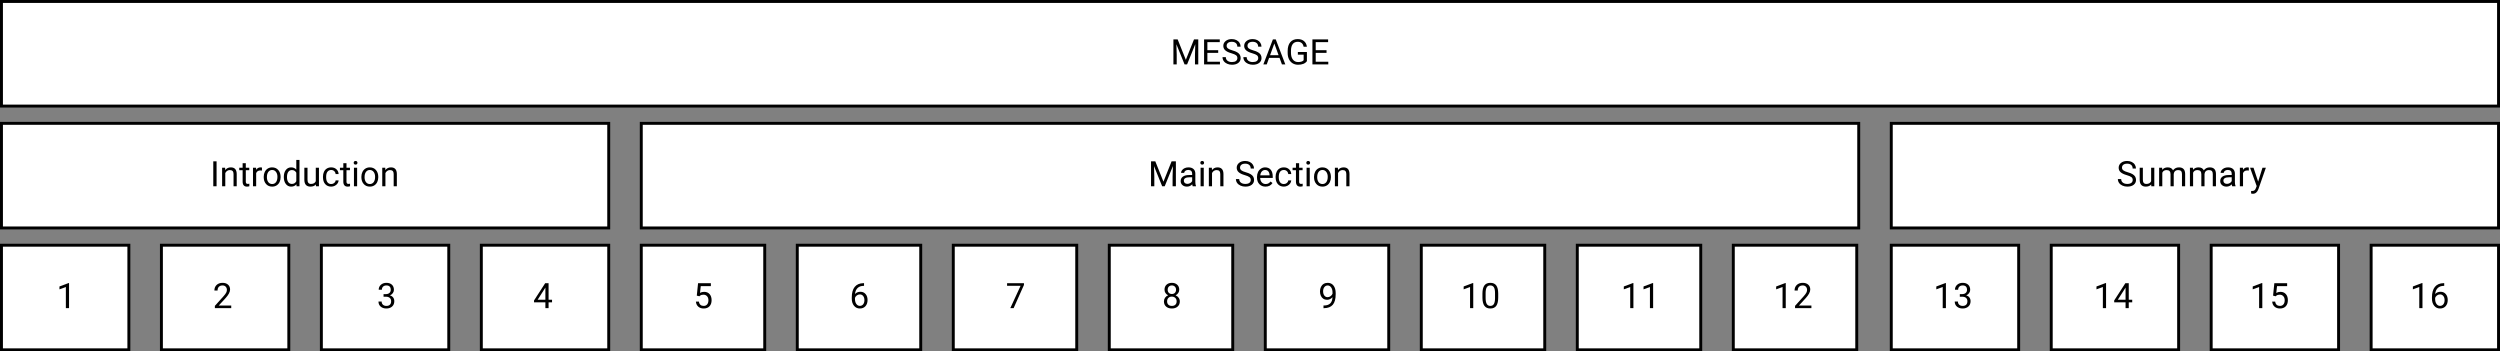 <svg width="854" height="120" viewBox="0 0 854 120" fill="none" xmlns="http://www.w3.org/2000/svg">
<rect x="0" y="0" width="854" height="120" fill="#808080" stroke="none"/>
<rect x="0.5" y="0.5" width="853" height="35.735" fill="white" stroke="black"/>
<rect x="219.059" y="42.133" width="415.882" height="35.735" fill="white" stroke="black"/>
<rect x="0.5" y="42.133" width="207.441" height="35.735" fill="white" stroke="black"/>
<rect x="0.5" y="83.765" width="43.521" height="35.735" fill="white" stroke="black"/>
<rect x="55.139" y="83.765" width="43.521" height="35.735" fill="white" stroke="black"/>
<rect x="109.779" y="83.765" width="43.521" height="35.735" fill="white" stroke="black"/>
<rect x="164.42" y="83.765" width="43.521" height="35.735" fill="white" stroke="black"/>
<rect x="219.059" y="83.765" width="42.172" height="35.735" fill="white" stroke="black"/>
<rect x="272.35" y="83.765" width="42.172" height="35.735" fill="white" stroke="black"/>
<rect x="325.641" y="83.765" width="42.172" height="35.735" fill="white" stroke="black"/>
<rect x="378.93" y="83.765" width="42.172" height="35.735" fill="white" stroke="black"/>
<rect x="432.222" y="83.765" width="42.172" height="35.735" fill="white" stroke="black"/>
<rect x="485.513" y="83.765" width="42.172" height="35.735" fill="white" stroke="black"/>
<rect x="538.803" y="83.765" width="42.172" height="35.735" fill="white" stroke="black"/>
<rect x="592.094" y="83.765" width="42.172" height="35.735" fill="white" stroke="black"/>
<rect x="646.059" y="83.765" width="43.521" height="35.735" fill="white" stroke="black"/>
<rect x="700.7" y="83.765" width="43.521" height="35.735" fill="white" stroke="black"/>
<rect x="755.339" y="83.765" width="43.521" height="35.735" fill="white" stroke="black"/>
<rect x="809.979" y="83.765" width="43.521" height="35.735" fill="white" stroke="black"/>
<rect x="646.059" y="42.133" width="207.441" height="35.735" fill="white" stroke="black"/>
<path d="M402.291 13.469L405.08 20.43L407.869 13.469H409.328V22H408.203V18.678L408.309 15.092L405.508 22H404.646L401.852 15.109L401.963 18.678V22H400.838V13.469H402.291ZM416.137 18.057H412.439V21.08H416.734V22H411.314V13.469H416.676V14.395H412.439V17.137H416.137V18.057ZM420.648 18.197C419.684 17.92 418.98 17.58 418.539 17.178C418.102 16.771 417.883 16.271 417.883 15.678C417.883 15.006 418.15 14.451 418.686 14.014C419.225 13.572 419.924 13.352 420.783 13.352C421.369 13.352 421.891 13.465 422.348 13.691C422.809 13.918 423.164 14.23 423.414 14.629C423.668 15.027 423.795 15.463 423.795 15.935H422.664C422.664 15.42 422.5 15.016 422.172 14.723C421.844 14.426 421.381 14.277 420.783 14.277C420.229 14.277 419.795 14.4 419.482 14.646C419.174 14.889 419.02 15.227 419.02 15.66C419.02 16.008 419.166 16.303 419.459 16.545C419.756 16.783 420.258 17.002 420.965 17.201C421.676 17.4 422.23 17.621 422.629 17.863C423.031 18.102 423.328 18.381 423.52 18.701C423.715 19.021 423.812 19.398 423.812 19.832C423.812 20.523 423.543 21.078 423.004 21.496C422.465 21.91 421.744 22.117 420.842 22.117C420.256 22.117 419.709 22.006 419.201 21.783C418.693 21.557 418.301 21.248 418.023 20.857C417.75 20.467 417.613 20.023 417.613 19.527H418.744C418.744 20.043 418.934 20.451 419.312 20.752C419.695 21.049 420.205 21.197 420.842 21.197C421.436 21.197 421.891 21.076 422.207 20.834C422.523 20.592 422.682 20.262 422.682 19.844C422.682 19.426 422.535 19.104 422.242 18.877C421.949 18.646 421.418 18.42 420.648 18.197ZM427.773 18.197C426.809 17.92 426.105 17.58 425.664 17.178C425.227 16.771 425.008 16.271 425.008 15.678C425.008 15.006 425.275 14.451 425.811 14.014C426.35 13.572 427.049 13.352 427.908 13.352C428.494 13.352 429.016 13.465 429.473 13.691C429.934 13.918 430.289 14.23 430.539 14.629C430.793 15.027 430.92 15.463 430.92 15.935H429.789C429.789 15.42 429.625 15.016 429.297 14.723C428.969 14.426 428.506 14.277 427.908 14.277C427.354 14.277 426.92 14.4 426.607 14.646C426.299 14.889 426.145 15.227 426.145 15.66C426.145 16.008 426.291 16.303 426.584 16.545C426.881 16.783 427.383 17.002 428.09 17.201C428.801 17.4 429.355 17.621 429.754 17.863C430.156 18.102 430.453 18.381 430.645 18.701C430.84 19.021 430.938 19.398 430.938 19.832C430.938 20.523 430.668 21.078 430.129 21.496C429.59 21.91 428.869 22.117 427.967 22.117C427.381 22.117 426.834 22.006 426.326 21.783C425.818 21.557 425.426 21.248 425.148 20.857C424.875 20.467 424.738 20.023 424.738 19.527H425.869C425.869 20.043 426.059 20.451 426.438 20.752C426.82 21.049 427.33 21.197 427.967 21.197C428.561 21.197 429.016 21.076 429.332 20.834C429.648 20.592 429.807 20.262 429.807 19.844C429.807 19.426 429.66 19.104 429.367 18.877C429.074 18.646 428.543 18.42 427.773 18.197ZM437.096 19.773H433.521L432.719 22H431.559L434.816 13.469H435.801L439.064 22H437.91L437.096 19.773ZM433.861 18.848H436.762L435.309 14.857L433.861 18.848ZM446.441 20.881C446.152 21.295 445.748 21.605 445.229 21.812C444.713 22.016 444.111 22.117 443.424 22.117C442.729 22.117 442.111 21.955 441.572 21.631C441.033 21.303 440.615 20.838 440.318 20.236C440.025 19.635 439.875 18.938 439.867 18.145V17.4C439.867 16.115 440.166 15.119 440.764 14.412C441.365 13.705 442.209 13.352 443.295 13.352C444.186 13.352 444.902 13.58 445.445 14.037C445.988 14.49 446.32 15.135 446.441 15.971H445.316C445.105 14.842 444.434 14.277 443.301 14.277C442.547 14.277 441.975 14.543 441.584 15.074C441.197 15.602 441.002 16.367 440.998 17.371V18.068C440.998 19.025 441.217 19.787 441.654 20.354C442.092 20.916 442.684 21.197 443.43 21.197C443.852 21.197 444.221 21.15 444.537 21.057C444.854 20.963 445.115 20.805 445.322 20.582V18.666H443.348V17.752H446.441V20.881ZM453.145 18.057H449.447V21.08H453.742V22H448.322V13.469H453.684V14.395H449.447V17.137H453.145V18.057Z" fill="black"/>
<path d="M394.644 55.101L397.434 62.062L400.223 55.101H401.682V63.633H400.557V60.31L400.662 56.724L397.861 63.633H397L394.205 56.742L394.316 60.31V63.633H393.191V55.101H394.644ZM407.412 63.633C407.35 63.508 407.299 63.285 407.26 62.965C406.756 63.488 406.154 63.75 405.455 63.75C404.83 63.75 404.316 63.574 403.914 63.222C403.516 62.867 403.316 62.418 403.316 61.875C403.316 61.215 403.566 60.703 404.066 60.34C404.57 59.972 405.277 59.789 406.187 59.789H407.242V59.291C407.242 58.912 407.129 58.611 406.902 58.388C406.676 58.162 406.342 58.049 405.9 58.049C405.514 58.049 405.189 58.146 404.928 58.342C404.666 58.537 404.535 58.773 404.535 59.05H403.445C403.445 58.734 403.557 58.429 403.779 58.136C404.006 57.84 404.31 57.605 404.693 57.433C405.08 57.261 405.504 57.175 405.965 57.175C406.695 57.175 407.267 57.359 407.682 57.726C408.096 58.09 408.31 58.592 408.326 59.232V62.15C408.326 62.732 408.4 63.195 408.549 63.539V63.633H407.412ZM405.613 62.806C405.953 62.806 406.275 62.718 406.58 62.543C406.885 62.367 407.105 62.138 407.242 61.857V60.556H406.392C405.064 60.556 404.4 60.945 404.4 61.722C404.4 62.062 404.514 62.328 404.74 62.519C404.967 62.711 405.258 62.806 405.613 62.806ZM411.203 63.633H410.119V57.293H411.203V63.633ZM410.031 55.611C410.031 55.435 410.084 55.287 410.189 55.166C410.299 55.045 410.459 54.984 410.67 54.984C410.881 54.984 411.041 55.045 411.15 55.166C411.26 55.287 411.314 55.435 411.314 55.611C411.314 55.787 411.26 55.933 411.15 56.05C411.041 56.168 410.881 56.226 410.67 56.226C410.459 56.226 410.299 56.168 410.189 56.05C410.084 55.933 410.031 55.787 410.031 55.611ZM413.969 57.293L414.004 58.09C414.488 57.48 415.121 57.175 415.902 57.175C417.242 57.175 417.918 57.931 417.93 59.443V63.633H416.846V59.437C416.842 58.98 416.736 58.642 416.529 58.424C416.326 58.205 416.008 58.096 415.574 58.096C415.223 58.096 414.914 58.189 414.648 58.377C414.383 58.564 414.176 58.81 414.027 59.115V63.633H412.943V57.293H413.969ZM425.225 59.83C424.26 59.553 423.557 59.213 423.115 58.81C422.678 58.404 422.459 57.904 422.459 57.31C422.459 56.638 422.726 56.084 423.262 55.646C423.801 55.205 424.5 54.984 425.359 54.984C425.945 54.984 426.467 55.097 426.924 55.324C427.385 55.55 427.74 55.863 427.99 56.261C428.244 56.66 428.371 57.096 428.371 57.568H427.24C427.24 57.053 427.076 56.648 426.748 56.355C426.42 56.058 425.957 55.91 425.359 55.91C424.805 55.91 424.371 56.033 424.059 56.279C423.75 56.521 423.596 56.859 423.596 57.293C423.596 57.64 423.742 57.935 424.035 58.178C424.332 58.416 424.834 58.635 425.541 58.834C426.252 59.033 426.807 59.254 427.205 59.496C427.607 59.734 427.904 60.013 428.096 60.334C428.291 60.654 428.389 61.031 428.389 61.465C428.389 62.156 428.119 62.711 427.58 63.129C427.041 63.543 426.32 63.75 425.418 63.75C424.832 63.75 424.285 63.638 423.777 63.416C423.269 63.189 422.877 62.881 422.6 62.49C422.326 62.099 422.189 61.656 422.189 61.16H423.32C423.32 61.675 423.51 62.084 423.889 62.385C424.271 62.681 424.781 62.83 425.418 62.83C426.012 62.83 426.467 62.709 426.783 62.467C427.1 62.224 427.258 61.894 427.258 61.476C427.258 61.058 427.111 60.736 426.818 60.51C426.525 60.279 425.994 60.053 425.225 59.83ZM432.297 63.75C431.437 63.75 430.738 63.468 430.199 62.906C429.66 62.34 429.391 61.584 429.391 60.638V60.439C429.391 59.81 429.51 59.25 429.748 58.758C429.99 58.261 430.326 57.875 430.756 57.597C431.189 57.316 431.658 57.175 432.162 57.175C432.986 57.175 433.627 57.447 434.084 57.99C434.541 58.533 434.769 59.31 434.769 60.322V60.773H430.475C430.49 61.398 430.672 61.904 431.019 62.291C431.371 62.674 431.816 62.865 432.355 62.865C432.738 62.865 433.062 62.787 433.328 62.631C433.594 62.474 433.826 62.267 434.025 62.01L434.687 62.525C434.156 63.342 433.359 63.75 432.297 63.75ZM432.162 58.066C431.725 58.066 431.357 58.226 431.06 58.547C430.764 58.863 430.58 59.308 430.51 59.883H433.685V59.8C433.654 59.25 433.506 58.824 433.24 58.523C432.975 58.218 432.615 58.066 432.162 58.066ZM438.572 62.865C438.959 62.865 439.297 62.748 439.586 62.513C439.875 62.279 440.035 61.986 440.066 61.635H441.092C441.072 61.998 440.947 62.343 440.717 62.672C440.486 63 440.178 63.261 439.791 63.457C439.408 63.652 439.002 63.75 438.572 63.75C437.709 63.75 437.021 63.463 436.51 62.888C436.002 62.31 435.748 61.521 435.748 60.521V60.34C435.748 59.722 435.861 59.174 436.088 58.693C436.314 58.213 436.639 57.84 437.06 57.574C437.486 57.308 437.988 57.175 438.566 57.175C439.277 57.175 439.867 57.388 440.336 57.814C440.809 58.24 441.06 58.793 441.092 59.472H440.066C440.035 59.062 439.879 58.726 439.598 58.465C439.32 58.199 438.976 58.066 438.566 58.066C438.016 58.066 437.588 58.265 437.283 58.664C436.982 59.058 436.832 59.631 436.832 60.381V60.586C436.832 61.316 436.982 61.879 437.283 62.273C437.584 62.668 438.014 62.865 438.572 62.865ZM443.781 55.758V57.293H444.965V58.131H443.781V62.062C443.781 62.316 443.834 62.508 443.939 62.636C444.045 62.761 444.225 62.824 444.478 62.824C444.603 62.824 444.775 62.8 444.994 62.754V63.633C444.709 63.711 444.432 63.75 444.162 63.75C443.678 63.75 443.312 63.603 443.066 63.31C442.82 63.017 442.697 62.601 442.697 62.062V58.131H441.543V57.293H442.697V55.758H443.781ZM447.414 63.633H446.33V57.293H447.414V63.633ZM446.242 55.611C446.242 55.435 446.295 55.287 446.4 55.166C446.51 55.045 446.67 54.984 446.881 54.984C447.092 54.984 447.252 55.045 447.361 55.166C447.471 55.287 447.525 55.435 447.525 55.611C447.525 55.787 447.471 55.933 447.361 56.05C447.252 56.168 447.092 56.226 446.881 56.226C446.67 56.226 446.51 56.168 446.4 56.05C446.295 55.933 446.242 55.787 446.242 55.611ZM448.867 60.404C448.867 59.783 448.988 59.224 449.23 58.728C449.476 58.232 449.816 57.849 450.25 57.58C450.687 57.31 451.185 57.175 451.744 57.175C452.607 57.175 453.305 57.474 453.836 58.072C454.371 58.67 454.639 59.465 454.639 60.457V60.533C454.639 61.15 454.519 61.705 454.281 62.197C454.047 62.685 453.709 63.066 453.267 63.34C452.83 63.613 452.326 63.75 451.756 63.75C450.896 63.75 450.199 63.451 449.664 62.853C449.133 62.256 448.867 61.465 448.867 60.48V60.404ZM449.957 60.533C449.957 61.236 450.119 61.8 450.443 62.226C450.771 62.652 451.209 62.865 451.756 62.865C452.307 62.865 452.744 62.65 453.068 62.221C453.392 61.787 453.555 61.181 453.555 60.404C453.555 59.709 453.389 59.146 453.057 58.717C452.728 58.283 452.291 58.066 451.744 58.066C451.209 58.066 450.777 58.279 450.449 58.705C450.121 59.131 449.957 59.74 449.957 60.533ZM457.023 57.293L457.059 58.09C457.543 57.48 458.176 57.175 458.957 57.175C460.297 57.175 460.973 57.931 460.984 59.443V63.633H459.9V59.437C459.896 58.98 459.791 58.642 459.584 58.424C459.381 58.205 459.062 58.096 458.629 58.096C458.277 58.096 457.969 58.189 457.703 58.377C457.437 58.564 457.23 58.81 457.082 59.115V63.633H455.998V57.293H457.023Z" fill="black"/>
<path d="M726.5 59.83C725.535 59.553 724.832 59.213 724.391 58.81C723.953 58.404 723.735 57.904 723.735 57.31C723.735 56.638 724.002 56.084 724.537 55.646C725.076 55.205 725.776 54.984 726.635 54.984C727.221 54.984 727.742 55.097 728.2 55.324C728.66 55.55 729.016 55.863 729.266 56.261C729.52 56.66 729.647 57.096 729.647 57.568H728.516C728.516 57.053 728.352 56.648 728.024 56.355C727.696 56.058 727.233 55.91 726.635 55.91C726.08 55.91 725.647 56.033 725.334 56.279C725.026 56.521 724.871 56.859 724.871 57.293C724.871 57.64 725.018 57.935 725.311 58.178C725.608 58.416 726.11 58.635 726.817 58.834C727.528 59.033 728.082 59.254 728.481 59.496C728.883 59.734 729.18 60.013 729.371 60.334C729.567 60.654 729.664 61.031 729.664 61.465C729.664 62.156 729.395 62.711 728.856 63.129C728.317 63.543 727.596 63.75 726.694 63.75C726.108 63.75 725.561 63.638 725.053 63.416C724.545 63.189 724.153 62.881 723.875 62.49C723.602 62.099 723.465 61.656 723.465 61.16H724.596C724.596 61.675 724.785 62.084 725.164 62.385C725.547 62.681 726.057 62.83 726.694 62.83C727.287 62.83 727.742 62.709 728.059 62.467C728.375 62.224 728.533 61.894 728.533 61.476C728.533 61.058 728.387 60.736 728.094 60.51C727.801 60.279 727.27 60.053 726.5 59.83ZM734.856 63.006C734.434 63.502 733.815 63.75 732.998 63.75C732.323 63.75 731.807 63.554 731.451 63.164C731.1 62.769 730.922 62.187 730.918 61.418V57.293H732.002V61.388C732.002 62.349 732.393 62.83 733.174 62.83C734.002 62.83 734.553 62.521 734.826 61.904V57.293H735.91V63.633H734.879L734.856 63.006ZM738.582 57.293L738.612 57.996C739.076 57.449 739.703 57.175 740.492 57.175C741.379 57.175 741.983 57.515 742.303 58.195C742.514 57.89 742.787 57.644 743.123 57.457C743.463 57.269 743.864 57.175 744.325 57.175C745.715 57.175 746.422 57.912 746.446 59.385V63.633H745.362V59.449C745.362 58.996 745.258 58.658 745.051 58.435C744.844 58.209 744.496 58.096 744.008 58.096C743.606 58.096 743.272 58.217 743.006 58.459C742.741 58.697 742.586 59.019 742.543 59.425V63.633H741.453V59.478C741.453 58.556 741.002 58.096 740.1 58.096C739.389 58.096 738.903 58.398 738.641 59.004V63.633H737.557V57.293H738.582ZM749.106 57.293L749.135 57.996C749.6 57.449 750.227 57.175 751.016 57.175C751.903 57.175 752.506 57.515 752.826 58.195C753.037 57.89 753.311 57.644 753.647 57.457C753.987 57.269 754.387 57.175 754.848 57.175C756.239 57.175 756.946 57.912 756.969 59.385V63.633H755.885V59.449C755.885 58.996 755.782 58.658 755.575 58.435C755.367 58.209 755.02 58.096 754.532 58.096C754.129 58.096 753.795 58.217 753.53 58.459C753.264 58.697 753.11 59.019 753.067 59.425V63.633H751.977V59.478C751.977 58.556 751.526 58.096 750.623 58.096C749.912 58.096 749.426 58.398 749.164 59.004V63.633H748.08V57.293H749.106ZM762.524 63.633C762.461 63.508 762.41 63.285 762.371 62.965C761.867 63.488 761.266 63.75 760.567 63.75C759.942 63.75 759.428 63.574 759.026 63.222C758.627 62.867 758.428 62.418 758.428 61.875C758.428 61.215 758.678 60.703 759.178 60.34C759.682 59.972 760.389 59.789 761.299 59.789H762.354V59.291C762.354 58.912 762.241 58.611 762.014 58.388C761.787 58.162 761.453 58.049 761.012 58.049C760.625 58.049 760.301 58.146 760.039 58.342C759.778 58.537 759.647 58.773 759.647 59.05H758.557C758.557 58.734 758.668 58.429 758.891 58.136C759.117 57.84 759.422 57.605 759.805 57.433C760.192 57.261 760.616 57.175 761.076 57.175C761.807 57.175 762.379 57.359 762.793 57.726C763.207 58.09 763.422 58.592 763.438 59.232V62.15C763.438 62.732 763.512 63.195 763.66 63.539V63.633H762.524ZM760.725 62.806C761.065 62.806 761.387 62.718 761.692 62.543C761.996 62.367 762.217 62.138 762.354 61.857V60.556H761.504C760.176 60.556 759.512 60.945 759.512 61.722C759.512 62.062 759.625 62.328 759.852 62.519C760.078 62.711 760.369 62.806 760.725 62.806ZM768.201 58.265C768.037 58.238 767.86 58.224 767.668 58.224C766.957 58.224 766.475 58.527 766.221 59.133V63.633H765.137V57.293H766.192L766.209 58.025C766.565 57.459 767.069 57.175 767.721 57.175C767.932 57.175 768.092 57.203 768.201 57.258V58.265ZM771.383 62.045L772.86 57.293H774.02L771.471 64.611C771.076 65.666 770.45 66.193 769.59 66.193L769.385 66.175L768.981 66.099V65.221L769.274 65.244C769.641 65.244 769.926 65.17 770.129 65.021C770.336 64.873 770.506 64.601 770.639 64.207L770.879 63.562L768.617 57.293H769.801L771.383 62.045Z" fill="black"/>
<path d="M73.982 63.633H72.857V55.101H73.982V63.633ZM76.9 57.293L76.935 58.09C77.419 57.48 78.052 57.175 78.833 57.175C80.173 57.175 80.849 57.931 80.861 59.443V63.633H79.777V59.437C79.773 58.98 79.667 58.642 79.46 58.424C79.257 58.205 78.939 58.096 78.505 58.096C78.153 58.096 77.845 58.189 77.579 58.377C77.314 58.564 77.107 58.81 76.958 59.115V63.633H75.874V57.293H76.9ZM83.966 55.758V57.293H85.15V58.131H83.966V62.062C83.966 62.316 84.019 62.508 84.124 62.636C84.23 62.761 84.409 62.824 84.663 62.824C84.788 62.824 84.96 62.8 85.179 62.754V63.633C84.894 63.711 84.616 63.75 84.347 63.75C83.862 63.75 83.497 63.603 83.251 63.31C83.005 63.017 82.882 62.601 82.882 62.062V58.131H81.728V57.293H82.882V55.758H83.966ZM89.486 58.265C89.322 58.238 89.144 58.224 88.952 58.224C88.241 58.224 87.759 58.527 87.505 59.133V63.633H86.421V57.293H87.476L87.493 58.025C87.849 57.459 88.353 57.175 89.005 57.175C89.216 57.175 89.376 57.203 89.486 57.258V58.265ZM90.083 60.404C90.083 59.783 90.204 59.224 90.447 58.728C90.693 58.232 91.032 57.849 91.466 57.58C91.903 57.31 92.402 57.175 92.96 57.175C93.823 57.175 94.521 57.474 95.052 58.072C95.587 58.67 95.855 59.465 95.855 60.457V60.533C95.855 61.15 95.736 61.705 95.497 62.197C95.263 62.685 94.925 63.066 94.484 63.34C94.046 63.613 93.542 63.75 92.972 63.75C92.112 63.75 91.415 63.451 90.88 62.853C90.349 62.256 90.083 61.465 90.083 60.48V60.404ZM91.173 60.533C91.173 61.236 91.335 61.8 91.659 62.226C91.987 62.652 92.425 62.865 92.972 62.865C93.523 62.865 93.96 62.65 94.284 62.221C94.609 61.787 94.771 61.181 94.771 60.404C94.771 59.709 94.605 59.146 94.273 58.717C93.945 58.283 93.507 58.066 92.96 58.066C92.425 58.066 91.993 58.279 91.665 58.705C91.337 59.131 91.173 59.74 91.173 60.533ZM96.95 60.41C96.95 59.437 97.181 58.656 97.642 58.066C98.103 57.472 98.706 57.175 99.452 57.175C100.195 57.175 100.782 57.429 101.216 57.937V54.633H102.3V63.633H101.304L101.251 62.953C100.818 63.484 100.214 63.75 99.441 63.75C98.706 63.75 98.107 63.449 97.642 62.847C97.181 62.246 96.95 61.461 96.95 60.492V60.41ZM98.034 60.533C98.034 61.252 98.183 61.814 98.48 62.221C98.777 62.627 99.187 62.83 99.71 62.83C100.398 62.83 100.9 62.521 101.216 61.904V58.992C100.892 58.394 100.394 58.096 99.722 58.096C99.191 58.096 98.777 58.3 98.48 58.711C98.183 59.121 98.034 59.728 98.034 60.533ZM107.902 63.006C107.48 63.502 106.861 63.75 106.044 63.75C105.368 63.75 104.853 63.554 104.497 63.164C104.146 62.769 103.968 62.187 103.964 61.418V57.293H105.048V61.388C105.048 62.349 105.439 62.83 106.22 62.83C107.048 62.83 107.599 62.521 107.872 61.904V57.293H108.956V63.633H107.925L107.902 63.006ZM113.152 62.865C113.538 62.865 113.876 62.748 114.165 62.513C114.454 62.279 114.614 61.986 114.646 61.635H115.671C115.652 61.998 115.527 62.343 115.296 62.672C115.066 63 114.757 63.261 114.37 63.457C113.988 63.652 113.581 63.75 113.152 63.75C112.288 63.75 111.601 63.463 111.089 62.888C110.581 62.31 110.327 61.521 110.327 60.521V60.34C110.327 59.722 110.441 59.174 110.667 58.693C110.894 58.213 111.218 57.84 111.64 57.574C112.066 57.308 112.568 57.175 113.146 57.175C113.857 57.175 114.446 57.388 114.915 57.814C115.388 58.24 115.64 58.793 115.671 59.472H114.646C114.614 59.062 114.458 58.726 114.177 58.465C113.9 58.199 113.556 58.066 113.146 58.066C112.595 58.066 112.167 58.265 111.863 58.664C111.562 59.058 111.411 59.631 111.411 60.381V60.586C111.411 61.316 111.562 61.879 111.863 62.273C112.163 62.668 112.593 62.865 113.152 62.865ZM118.361 55.758V57.293H119.544V58.131H118.361V62.062C118.361 62.316 118.413 62.508 118.519 62.636C118.624 62.761 118.804 62.824 119.058 62.824C119.183 62.824 119.355 62.8 119.573 62.754V63.633C119.288 63.711 119.011 63.75 118.741 63.75C118.257 63.75 117.892 63.603 117.646 63.31C117.4 63.017 117.277 62.601 117.277 62.062V58.131H116.122V57.293H117.277V55.758H118.361ZM121.993 63.633H120.909V57.293H121.993V63.633ZM120.821 55.611C120.821 55.435 120.874 55.287 120.98 55.166C121.089 55.045 121.249 54.984 121.46 54.984C121.671 54.984 121.831 55.045 121.941 55.166C122.05 55.287 122.105 55.435 122.105 55.611C122.105 55.787 122.05 55.933 121.941 56.05C121.831 56.168 121.671 56.226 121.46 56.226C121.249 56.226 121.089 56.168 120.98 56.05C120.874 55.933 120.821 55.787 120.821 55.611ZM123.446 60.404C123.446 59.783 123.568 59.224 123.81 58.728C124.056 58.232 124.396 57.849 124.829 57.58C125.267 57.31 125.765 57.175 126.323 57.175C127.187 57.175 127.884 57.474 128.415 58.072C128.95 58.67 129.218 59.465 129.218 60.457V60.533C129.218 61.15 129.099 61.705 128.861 62.197C128.626 62.685 128.288 63.066 127.847 63.34C127.409 63.613 126.905 63.75 126.335 63.75C125.476 63.75 124.779 63.451 124.243 62.853C123.712 62.256 123.446 61.465 123.446 60.48V60.404ZM124.536 60.533C124.536 61.236 124.698 61.8 125.023 62.226C125.351 62.652 125.788 62.865 126.335 62.865C126.886 62.865 127.323 62.65 127.648 62.221C127.972 61.787 128.134 61.181 128.134 60.404C128.134 59.709 127.968 59.146 127.636 58.717C127.308 58.283 126.87 58.066 126.323 58.066C125.788 58.066 125.357 58.279 125.029 58.705C124.7 59.131 124.536 59.74 124.536 60.533ZM131.603 57.293L131.638 58.09C132.122 57.48 132.755 57.175 133.536 57.175C134.876 57.175 135.552 57.931 135.564 59.443V63.633H134.48V59.437C134.476 58.98 134.37 58.642 134.163 58.424C133.96 58.205 133.642 58.096 133.208 58.096C132.857 58.096 132.548 58.189 132.282 58.377C132.017 58.564 131.81 58.81 131.661 59.115V63.633H130.577V57.293H131.603Z" fill="black"/>
<path d="M23.587 105.265H22.497V98.041L20.311 98.844V97.859L23.417 96.693H23.587V105.265Z" fill="black"/>
<path d="M78.989 105.265H73.399V104.486L76.352 101.205C76.79 100.709 77.091 100.306 77.255 99.998C77.423 99.685 77.507 99.363 77.507 99.031C77.507 98.586 77.372 98.221 77.102 97.935C76.833 97.65 76.473 97.508 76.024 97.508C75.485 97.508 75.065 97.662 74.764 97.971C74.468 98.275 74.319 98.701 74.319 99.248H73.235C73.235 98.463 73.487 97.828 73.991 97.344C74.499 96.859 75.177 96.617 76.024 96.617C76.817 96.617 77.444 96.826 77.905 97.244C78.366 97.658 78.597 98.211 78.597 98.902C78.597 99.742 78.061 100.742 76.991 101.902L74.706 104.381H78.989V105.265Z" fill="black"/>
<path d="M131.019 100.472H131.834C132.346 100.465 132.748 100.33 133.041 100.068C133.334 99.806 133.48 99.453 133.48 99.008C133.48 98.008 132.982 97.508 131.986 97.508C131.517 97.508 131.142 97.642 130.861 97.912C130.584 98.177 130.445 98.531 130.445 98.972H129.361C129.361 98.297 129.607 97.736 130.099 97.291C130.596 96.842 131.224 96.617 131.986 96.617C132.791 96.617 133.422 96.83 133.879 97.256C134.336 97.681 134.564 98.273 134.564 99.031C134.564 99.402 134.443 99.761 134.201 100.109C133.963 100.457 133.637 100.717 133.222 100.888C133.691 101.037 134.053 101.283 134.306 101.627C134.564 101.97 134.693 102.39 134.693 102.886C134.693 103.652 134.443 104.26 133.943 104.709C133.443 105.158 132.793 105.383 131.992 105.383C131.191 105.383 130.539 105.166 130.035 104.732C129.535 104.299 129.285 103.726 129.285 103.015H130.375C130.375 103.465 130.521 103.824 130.814 104.094C131.107 104.363 131.5 104.498 131.992 104.498C132.515 104.498 132.916 104.361 133.193 104.088C133.471 103.814 133.609 103.422 133.609 102.91C133.609 102.414 133.457 102.033 133.152 101.767C132.847 101.502 132.408 101.365 131.834 101.357H131.019V100.472Z" fill="black"/>
<path d="M187.394 102.4H188.578V103.285H187.394V105.265H186.304V103.285H182.42V102.646L186.24 96.734H187.394V102.4ZM183.65 102.4H186.304V98.217L186.176 98.451L183.65 102.4Z" fill="black"/>
<path d="M238.025 100.988L238.459 96.734H242.83V97.736H239.379L239.121 100.062C239.539 99.816 240.014 99.693 240.545 99.693C241.322 99.693 241.939 99.951 242.396 100.467C242.853 100.978 243.082 101.672 243.082 102.547C243.082 103.426 242.844 104.119 242.367 104.627C241.894 105.131 241.232 105.383 240.381 105.383C239.627 105.383 239.012 105.174 238.535 104.756C238.058 104.338 237.787 103.76 237.721 103.021H238.746C238.812 103.51 238.986 103.879 239.267 104.129C239.549 104.375 239.92 104.498 240.381 104.498C240.885 104.498 241.279 104.326 241.564 103.982C241.853 103.638 241.998 103.164 241.998 102.558C241.998 101.988 241.842 101.531 241.529 101.187C241.221 100.84 240.808 100.666 240.293 100.666C239.82 100.666 239.449 100.769 239.18 100.976L238.892 101.211L238.025 100.988Z" fill="black"/>
<path d="M295.156 96.728V97.648H294.957C294.113 97.664 293.441 97.914 292.941 98.398C292.441 98.883 292.152 99.564 292.074 100.443C292.523 99.927 293.137 99.67 293.914 99.67C294.656 99.67 295.248 99.931 295.689 100.455C296.135 100.978 296.357 101.654 296.357 102.482C296.357 103.361 296.117 104.064 295.637 104.592C295.16 105.119 294.519 105.383 293.715 105.383C292.898 105.383 292.236 105.07 291.728 104.445C291.221 103.816 290.967 103.008 290.967 102.019V101.603C290.967 100.033 291.301 98.834 291.969 98.006C292.641 97.174 293.639 96.748 294.963 96.728H295.156ZM293.732 100.572C293.361 100.572 293.019 100.683 292.707 100.906C292.394 101.129 292.178 101.408 292.057 101.744V102.142C292.057 102.845 292.215 103.412 292.531 103.842C292.848 104.271 293.242 104.486 293.715 104.486C294.203 104.486 294.586 104.306 294.863 103.947C295.144 103.588 295.285 103.117 295.285 102.535C295.285 101.949 295.142 101.476 294.857 101.117C294.576 100.754 294.201 100.572 293.732 100.572Z" fill="black"/>
<path d="M349.785 97.344L346.252 105.265H345.115L348.637 97.625H344.019V96.734H349.785V97.344Z" fill="black"/>
<path d="M402.826 98.961C402.826 99.386 402.713 99.765 402.486 100.097C402.264 100.429 401.961 100.689 401.578 100.877C402.023 101.068 402.375 101.347 402.633 101.715C402.894 102.082 403.025 102.498 403.025 102.963C403.025 103.701 402.775 104.289 402.275 104.726C401.779 105.164 401.125 105.383 400.312 105.383C399.492 105.383 398.834 105.164 398.338 104.726C397.846 104.285 397.6 103.697 397.6 102.963C397.6 102.502 397.725 102.086 397.975 101.715C398.228 101.344 398.578 101.062 399.023 100.871C398.644 100.683 398.346 100.424 398.127 100.092C397.908 99.76 397.799 99.383 397.799 98.961C397.799 98.242 398.029 97.672 398.49 97.25C398.951 96.828 399.558 96.617 400.312 96.617C401.062 96.617 401.668 96.828 402.129 97.25C402.594 97.672 402.826 98.242 402.826 98.961ZM401.941 102.939C401.941 102.463 401.789 102.074 401.484 101.773C401.183 101.472 400.789 101.322 400.301 101.322C399.812 101.322 399.42 101.47 399.123 101.767C398.83 102.064 398.683 102.455 398.683 102.939C398.683 103.424 398.826 103.804 399.111 104.082C399.4 104.359 399.801 104.498 400.312 104.498C400.82 104.498 401.219 104.359 401.508 104.082C401.797 103.801 401.941 103.42 401.941 102.939ZM400.312 97.508C399.887 97.508 399.541 97.64 399.275 97.906C399.014 98.168 398.883 98.525 398.883 98.978C398.883 99.412 399.012 99.763 399.269 100.033C399.531 100.299 399.879 100.431 400.312 100.431C400.746 100.431 401.092 100.299 401.35 100.033C401.611 99.763 401.742 99.412 401.742 98.978C401.742 98.545 401.607 98.191 401.338 97.918C401.068 97.644 400.726 97.508 400.312 97.508Z" fill="black"/>
<path d="M455.182 101.515C454.955 101.785 454.683 102.002 454.367 102.166C454.055 102.33 453.711 102.412 453.336 102.412C452.844 102.412 452.414 102.291 452.047 102.049C451.683 101.806 451.402 101.467 451.203 101.029C451.004 100.588 450.904 100.101 450.904 99.57C450.904 99 451.012 98.486 451.226 98.029C451.445 97.572 451.754 97.222 452.152 96.98C452.551 96.738 453.016 96.617 453.547 96.617C454.391 96.617 455.055 96.933 455.539 97.566C456.027 98.195 456.271 99.054 456.271 100.144V100.461C456.271 102.121 455.943 103.334 455.287 104.099C454.631 104.861 453.641 105.252 452.316 105.271H452.105V104.357H452.334C453.228 104.342 453.916 104.109 454.396 103.66C454.877 103.207 455.139 102.492 455.182 101.515ZM453.512 101.515C453.875 101.515 454.209 101.404 454.514 101.181C454.822 100.959 455.047 100.683 455.187 100.355V99.922C455.187 99.211 455.033 98.633 454.725 98.187C454.416 97.742 454.025 97.519 453.553 97.519C453.076 97.519 452.693 97.703 452.404 98.07C452.115 98.433 451.971 98.914 451.971 99.511C451.971 100.094 452.109 100.574 452.387 100.953C452.668 101.328 453.043 101.515 453.512 101.515Z" fill="black"/>
<path d="M503.261 105.265H502.171V98.041L499.986 98.844V97.859L503.091 96.693H503.261V105.265ZM511.787 101.627C511.787 102.896 511.57 103.84 511.136 104.457C510.703 105.074 510.025 105.383 509.103 105.383C508.193 105.383 507.519 105.082 507.082 104.48C506.644 103.875 506.417 102.972 506.402 101.773V100.326C506.402 99.072 506.619 98.14 507.052 97.531C507.486 96.922 508.166 96.617 509.091 96.617C510.009 96.617 510.685 96.912 511.119 97.502C511.552 98.088 511.775 98.994 511.787 100.22V101.627ZM510.703 100.144C510.703 99.226 510.574 98.558 510.316 98.14C510.058 97.719 509.65 97.508 509.091 97.508C508.537 97.508 508.132 97.717 507.878 98.135C507.625 98.552 507.494 99.195 507.486 100.062V101.797C507.486 102.719 507.619 103.4 507.884 103.842C508.154 104.279 508.56 104.498 509.103 104.498C509.638 104.498 510.035 104.291 510.292 103.877C510.554 103.463 510.691 102.81 510.703 101.92V100.144Z" fill="black"/>
<path d="M557.971 105.265H556.881V98.041L554.695 98.844V97.859L557.801 96.693H557.971V105.265ZM564.709 105.265H563.619V98.041L561.433 98.844V97.859L564.539 96.693H564.709V105.265Z" fill="black"/>
<path d="M610.011 105.265H608.921V98.041L606.736 98.844V97.859L609.841 96.693H610.011V105.265ZM618.777 105.265H613.187V104.486L616.14 101.205C616.578 100.709 616.878 100.306 617.042 99.998C617.21 99.685 617.294 99.363 617.294 99.031C617.294 98.586 617.16 98.221 616.89 97.935C616.621 97.65 616.261 97.508 615.812 97.508C615.273 97.508 614.853 97.662 614.552 97.971C614.255 98.275 614.107 98.701 614.107 99.248H613.023C613.023 98.463 613.275 97.828 613.779 97.344C614.287 96.859 614.964 96.617 615.812 96.617C616.605 96.617 617.232 96.826 617.693 97.244C618.154 97.658 618.384 98.211 618.384 98.902C618.384 99.742 617.849 100.742 616.779 101.902L614.494 104.381H618.777V105.265Z" fill="black"/>
<path d="M664.721 105.265H663.631V98.041L661.445 98.844V97.859L664.551 96.693H664.721V105.265ZM669.473 100.472H670.287C670.799 100.465 671.201 100.33 671.494 100.068C671.787 99.806 671.933 99.453 671.933 99.008C671.933 98.008 671.435 97.508 670.439 97.508C669.971 97.508 669.596 97.642 669.314 97.912C669.037 98.177 668.898 98.531 668.898 98.972H667.814C667.814 98.297 668.06 97.736 668.553 97.291C669.049 96.842 669.678 96.617 670.439 96.617C671.244 96.617 671.875 96.83 672.332 97.256C672.789 97.681 673.017 98.273 673.017 99.031C673.017 99.402 672.896 99.761 672.654 100.109C672.416 100.457 672.09 100.717 671.676 100.888C672.144 101.037 672.506 101.283 672.76 101.627C673.017 101.97 673.146 102.39 673.146 102.886C673.146 103.652 672.896 104.26 672.396 104.709C671.896 105.158 671.246 105.383 670.445 105.383C669.644 105.383 668.992 105.166 668.488 104.732C667.988 104.299 667.738 103.726 667.738 103.015H668.828C668.828 103.465 668.975 103.824 669.267 104.094C669.56 104.363 669.953 104.498 670.445 104.498C670.969 104.498 671.369 104.361 671.646 104.088C671.924 103.814 672.062 103.422 672.062 102.91C672.062 102.414 671.91 102.033 671.605 101.767C671.301 101.502 670.861 101.365 670.287 101.357H669.473V100.472Z" fill="black"/>
<path d="M719.43 105.265H718.34V98.041L716.155 98.844V97.859L719.26 96.693H719.43V105.265ZM727.182 102.4H728.366V103.285H727.182V105.265H726.092V103.285H722.207V102.646L726.028 96.734H727.182V102.4ZM723.438 102.4H726.092V98.217L725.963 98.451L723.438 102.4Z" fill="black"/>
<path d="M772.805 105.265H771.715V98.041L769.53 98.844V97.859L772.635 96.693H772.805V105.265ZM776.479 100.988L776.913 96.734H781.284V97.736H777.833L777.575 100.062C777.993 99.816 778.467 99.693 778.999 99.693C779.776 99.693 780.393 99.951 780.85 100.467C781.307 100.978 781.536 101.672 781.536 102.547C781.536 103.426 781.297 104.119 780.821 104.627C780.348 105.131 779.686 105.383 778.834 105.383C778.081 105.383 777.465 105.174 776.989 104.756C776.512 104.338 776.241 103.76 776.174 103.021H777.2C777.266 103.51 777.44 103.879 777.721 104.129C778.002 104.375 778.374 104.498 778.834 104.498C779.338 104.498 779.733 104.326 780.018 103.982C780.307 103.638 780.452 103.164 780.452 102.558C780.452 101.988 780.295 101.531 779.983 101.187C779.674 100.84 779.262 100.666 778.747 100.666C778.274 100.666 777.903 100.769 777.633 100.976L777.346 101.211L776.479 100.988Z" fill="black"/>
<path d="M827.515 105.265H826.425V98.041L824.239 98.844V97.859L827.345 96.693H827.515V105.265ZM834.944 96.728V97.648H834.745C833.901 97.664 833.229 97.914 832.729 98.398C832.229 98.883 831.94 99.564 831.862 100.443C832.311 99.927 832.925 99.67 833.702 99.67C834.444 99.67 835.036 99.931 835.477 100.455C835.923 100.978 836.145 101.654 836.145 102.482C836.145 103.361 835.905 104.064 835.425 104.592C834.948 105.119 834.308 105.383 833.503 105.383C832.686 105.383 832.024 105.07 831.517 104.445C831.009 103.816 830.755 103.008 830.755 102.019V101.603C830.755 100.033 831.089 98.834 831.757 98.006C832.429 97.174 833.427 96.748 834.751 96.728H834.944ZM833.52 100.572C833.149 100.572 832.808 100.683 832.495 100.906C832.183 101.129 831.966 101.408 831.845 101.744V102.142C831.845 102.845 832.003 103.412 832.319 103.842C832.636 104.271 833.03 104.486 833.503 104.486C833.991 104.486 834.374 104.306 834.651 103.947C834.933 103.588 835.073 103.117 835.073 102.535C835.073 101.949 834.931 101.476 834.645 101.117C834.364 100.754 833.989 100.572 833.52 100.572Z" fill="black"/>
</svg>
